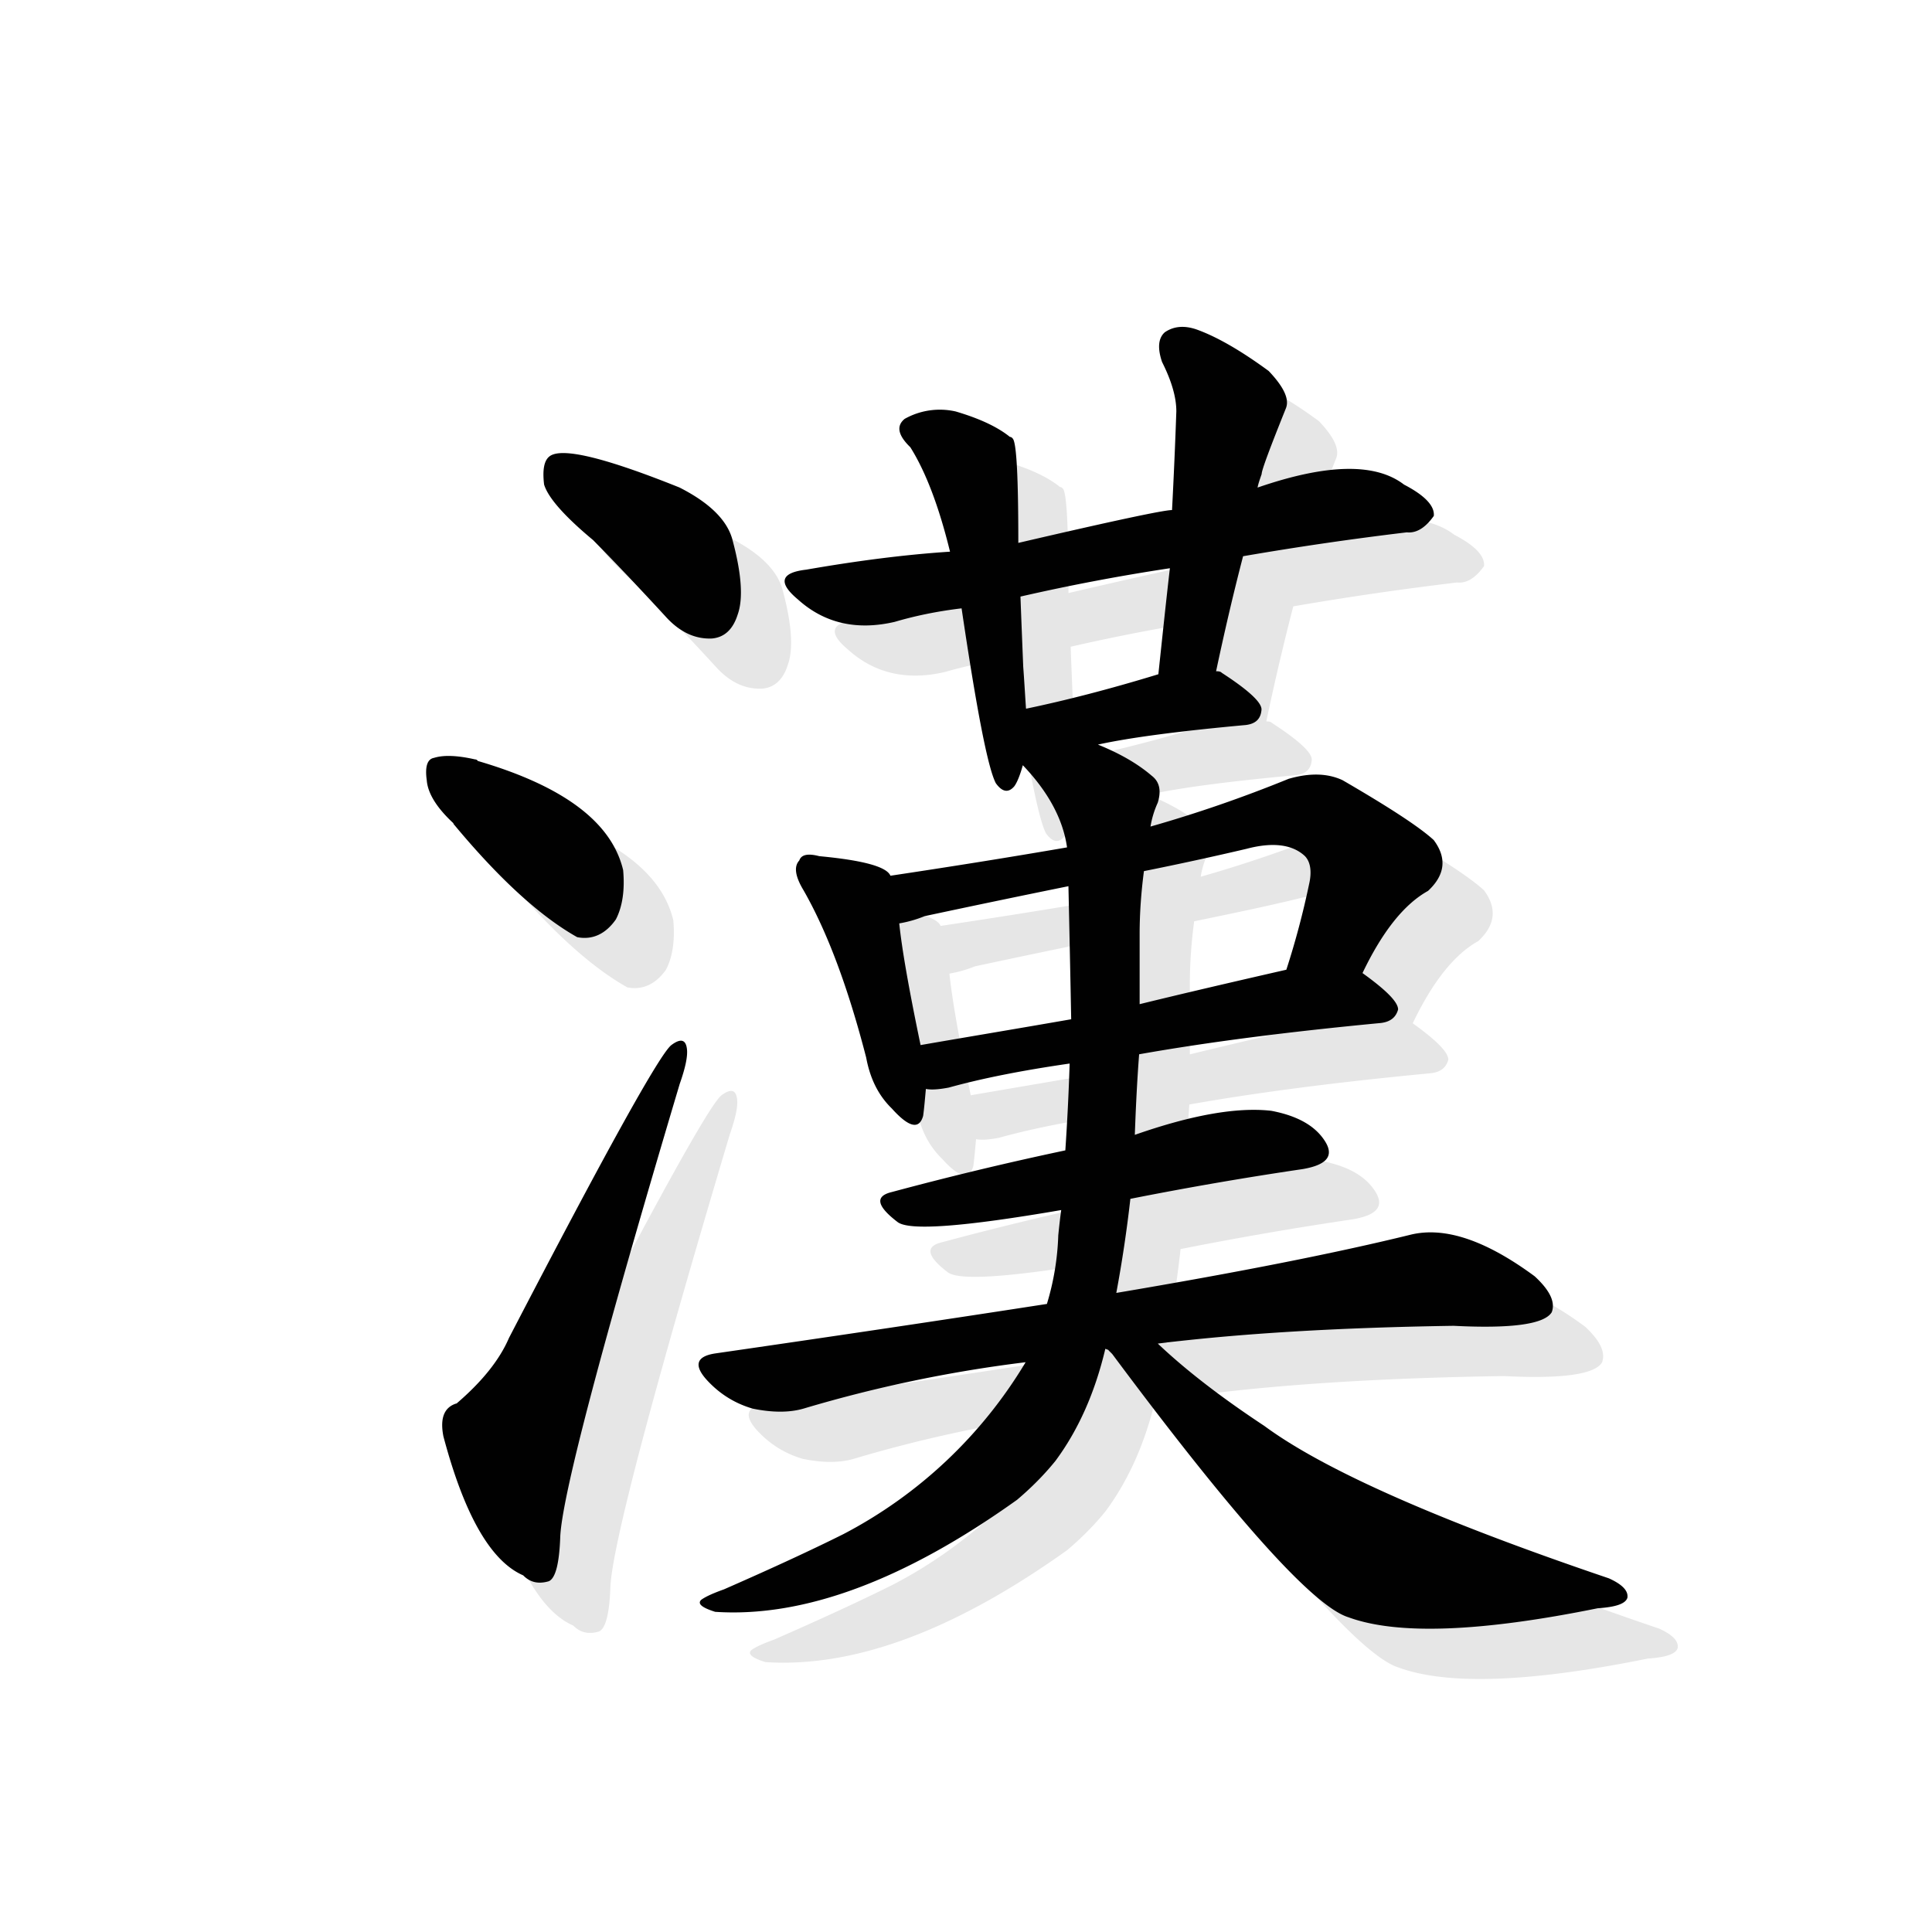 <svg xmlns="http://www.w3.org/2000/svg" xmlns:xlink="http://www.w3.org/1999/xlink" viewBox="0 0 48 48"><defs><linearGradient id="a"><stop offset="0" stop-color="#010101"/><stop offset="1" stop-color="#010101"/></linearGradient><linearGradient xlink:href="#a" id="b" gradientUnits="userSpaceOnUse" x1="18.317" y1="17.096" x2="35.633" y2="34.988"/></defs><path d="M15.973 14.656a75.91 75.91 0 0 1 1.798 1.895c.354.398.744.578 1.167.558.306-.028.52-.223.637-.597.14-.393.097-1.025-.141-1.89-.14-.472-.579-.895-1.308-1.265-1.84-.739-2.916-1.001-3.222-.777-.14.102-.184.336-.14.704.097.32.495.777 1.205 1.37m-3.465 7.053c1.132 1.366 2.157 2.304 3.082 2.824.374.073.704-.074.962-.442.165-.32.224-.734.18-1.224-.282-1.19-1.487-2.09-3.61-2.712-.02-.029-.044-.039-.069-.039-.447-.102-.787-.112-1.02-.039-.166.03-.229.214-.18.56.024.32.247.685.67 1.073m.064 14.41c-.307.096-.409.369-.321.815.52 1.959 1.18 3.106 1.983 3.455.165.17.374.224.637.146.165-.073.257-.438.282-1.074.025-.966 1.015-4.729 2.97-11.284.14-.398.199-.68.18-.856-.025-.248-.155-.282-.39-.107-.285.224-1.628 2.644-4.033 7.276-.234.545-.67 1.088-1.307 1.633m16.198-1.336c.02.029.059.059.102.107 3.042 4.087 5.002 6.27 5.866 6.537 1.206.441 3.266.37 6.192-.224.447-.029.696-.112.74-.263.024-.17-.127-.33-.462-.481-4.243-1.438-7.09-2.702-8.558-3.786-1.06-.7-1.94-1.375-2.65-2.047 2.003-.247 4.452-.398 7.354-.441 1.433.073 2.25-.039 2.434-.336.097-.248-.043-.545-.423-.895-1.205-.89-2.225-1.239-3.076-1.035-1.793.442-4.233.928-7.32 1.448.141-.767.263-1.545.35-2.337a87.866 87.866 0 0 1 4.281-.74c.593-.102.778-.32.569-.67-.238-.393-.68-.65-1.347-.778-.85-.097-1.978.102-3.392.598.025-.705.058-1.375.107-2.002 1.695-.301 3.699-.559 6.006-.778.238-.028.375-.14.428-.336 0-.184-.296-.481-.884-.904.495-1.035 1.04-1.716 1.628-2.042.428-.398.472-.821.14-1.264-.349-.32-1.108-.816-2.263-1.487-.375-.175-.822-.184-1.342-.033a33.164 33.164 0 0 1-3.43 1.185c.024-.17.081-.37.18-.593.092-.296.043-.52-.146-.666-.35-.3-.798-.558-1.341-.777.797-.176 2.026-.336 3.674-.487.237-.028.37-.145.39-.37.024-.175-.307-.486-.987-.927-.025-.029-.069-.039-.141-.039a64.35 64.35 0 0 1 .67-2.858 79.189 79.189 0 0 1 4.069-.593c.237.025.461-.112.67-.408.025-.248-.224-.51-.739-.778-.709-.545-1.92-.52-3.64.074.02-.102.059-.21.102-.336 0-.097.204-.642.602-1.634.092-.224-.048-.53-.428-.928-.709-.52-1.307-.86-1.802-1.035-.307-.102-.564-.073-.778.073-.166.146-.184.399-.068.74.237.47.354.879.354 1.224-.025.772-.063 1.583-.107 2.454-.209 0-1.487.273-3.82.816 0-1.633-.043-2.5-.14-2.595-.025-.028-.043-.038-.068-.038-.306-.248-.753-.457-1.347-.632a1.782 1.782 0 0 0-1.269.184c-.214.175-.165.408.141.704.375.593.71 1.458.987 2.595a33.72 33.72 0 0 0-3.572.447c-.637.073-.71.32-.21.739.656.593 1.464.777 2.407.558a10.098 10.098 0 0 1 1.662-.335c.375 2.526.656 3.975.851 4.344.16.224.316.248.462.073.068-.097.14-.272.209-.52.637.666 1.001 1.352 1.098 2.042-1.438.248-2.901.481-4.388.704-.092-.224-.68-.384-1.769-.486-.282-.074-.447-.039-.495.107-.14.15-.102.398.107.744.593 1.04 1.108 2.425 1.555 4.155.097.525.306.943.637 1.264.423.472.68.53.778.184.024-.175.043-.398.068-.67.14.028.34.01.569-.034.806-.224 1.797-.423 3.003-.597a59.63 59.63 0 0 1-.107 2.157 81.871 81.871 0 0 0-4.311 1.035c-.428.102-.375.35.14.744.283.224 1.638.122 4.069-.296-.025.17-.049.385-.074.627a6.568 6.568 0 0 1-.282 1.706c-2.57.398-5.312.806-8.237 1.23-.492.073-.549.31-.176.7.306.32.67.545 1.099.67.491.102.918.102 1.269 0a33.59 33.59 0 0 1 5.516-1.152 11.458 11.458 0 0 1-4.53 4.272c-.797.399-1.789.856-2.964 1.371-.286.102-.472.19-.569.263-.097.097.025.194.35.296 2.192.146 4.694-.777 7.502-2.784.35-.296.67-.617.953-.967.568-.768.981-1.696 1.239-2.784m-.846-8.19c-1.341.235-2.59.443-3.745.643-.286-1.375-.461-2.367-.53-3.023a3.05 3.05 0 0 0 .632-.18c1.157-.248 2.348-.496 3.572-.745.025 1.142.049 2.24.068 3.305m1.701-2.114c0-.52.039-1.045.107-1.565.851-.176 1.696-.35 2.547-.554.66-.175 1.147-.107 1.453.18.14.146.175.394.102.705-.165.767-.35 1.473-.564 2.118a255.74 255.74 0 0 0-3.645.856v-1.749m-2.824-5.603c-.025-.37-.044-.705-.068-1.036-.025-.617-.049-1.2-.069-1.739a49.986 49.986 0 0 1 3.713-.704c-.097.841-.19 1.72-.287 2.634a37.282 37.282 0 0 1-3.285.856m-.005 0" opacity=".1"/><path d="M15.34 14.246c.473.48.953.988 1.445 1.523.285.32.598.465.938.449.246-.023.418-.18.512-.48.113-.316.078-.824-.113-1.52-.113-.379-.465-.719-1.051-1.016-1.48-.594-2.344-.805-2.59-.625-.113.082-.148.27-.113.566.078.258.398.625.969 1.102m-2.785 5.668c.91 1.098 1.734 1.852 2.477 2.27.301.059.566-.059.773-.355.133-.258.18-.59.145-.984-.227-.957-1.195-1.68-2.902-2.18-.016-.023-.035-.031-.055-.031-.359-.082-.633-.09-.82-.031-.133.023-.184.172-.145.449.02.258.199.551.539.863m.051 11.582c-.246.078-.328.297-.258.656.418 1.574.949 2.496 1.594 2.777.133.137.301.18.512.117.133-.059.207-.352.227-.863.02-.777.816-3.801 2.387-9.07.113-.32.16-.547.145-.688-.02-.199-.125-.227-.313-.086-.23.18-1.309 2.125-3.242 5.848-.188.438-.539.875-1.051 1.313m13.02-1.074c.016.023.047.047.082.086 2.445 3.285 4.02 5.04 4.715 5.254.969.355 2.625.297 4.977-.18.359-.023.559-.09.594-.211.02-.137-.102-.266-.371-.387-3.41-1.156-5.699-2.172-6.879-3.043-.852-.563-1.559-1.105-2.129-1.645 1.609-.199 3.578-.32 5.91-.355 1.152.059 1.809-.031 1.957-.27.078-.199-.035-.438-.34-.719-.969-.715-1.789-.996-2.473-.832-1.441.355-3.402.746-5.883 1.164a26.46 26.46 0 0 0 .281-1.879 70.624 70.624 0 0 1 3.441-.594c.477-.082.625-.258.457-.539-.191-.316-.547-.523-1.082-.625-.684-.078-1.59.082-2.727.48.02-.566.047-1.105.086-1.609 1.363-.242 2.973-.449 4.828-.625.191-.023.301-.113.344-.27 0-.148-.238-.387-.711-.727.398-.832.836-1.379 1.309-1.641.344-.32.379-.66.113-1.016-.281-.258-.891-.656-1.82-1.195-.301-.141-.66-.148-1.078-.027-.93.379-1.852.695-2.758.953a1.88 1.88 0 0 1 .145-.477c.074-.238.035-.418-.117-.535-.281-.242-.641-.449-1.078-.625.641-.141 1.629-.27 2.953-.391.191-.023.297-.117.313-.297.02-.141-.246-.391-.793-.746-.02-.023-.055-.031-.113-.031.168-.793.348-1.563.539-2.297a63.65 63.65 0 0 1 3.27-.477c.191.02.371-.09.539-.328.02-.199-.18-.41-.594-.625-.57-.438-1.543-.418-2.926.059.016-.082.047-.168.082-.27 0-.078.164-.516.484-1.313.074-.18-.039-.426-.344-.746-.57-.418-1.051-.691-1.449-.832-.246-.082-.453-.059-.625.059-.133.117-.148.32-.055.594.191.379.285.707.285.984a112.5 112.5 0 0 1-.086 1.973c-.168 0-1.195.219-3.07.656 0-1.313-.035-2.01-.113-2.086-.02-.023-.035-.031-.055-.031-.246-.199-.605-.367-1.082-.508a1.432 1.432 0 0 0-1.02.148c-.172.141-.133.328.113.566.301.477.57 1.172.793 2.086-.906.059-1.867.184-2.871.359-.512.059-.57.258-.168.594.527.477 1.176.625 1.934.449.398-.117.84-.211 1.336-.27.301 2.031.527 3.195.684 3.492.129.18.254.199.371.059.055-.078.113-.219.168-.418.512.535.805 1.086.883 1.641-1.156.199-2.332.387-3.527.566-.074-.18-.547-.309-1.422-.391-.227-.059-.359-.031-.398.086-.113.121-.082.32.086.598.477.836.891 1.949 1.25 3.34.078.422.246.758.512 1.016.34.379.547.426.625.148.02-.141.035-.32.055-.539.113.023.273.008.457-.027.648-.18 1.445-.34 2.414-.48a47.93 47.93 0 0 1-.086 1.734 65.806 65.806 0 0 0-3.465.832c-.344.082-.301.281.113.598.227.18 1.316.098 3.27-.238-.02.137-.039.309-.059.504a5.28 5.28 0 0 1-.227 1.371c-2.066.32-4.27.648-6.621.988-.395.059-.441.25-.141.563.246.258.539.438.883.539.395.082.738.082 1.02 0a26.998 26.998 0 0 1 4.434-.926 9.21 9.21 0 0 1-3.641 3.434c-.641.32-1.438.688-2.383 1.102-.23.082-.379.152-.457.211-.078.078.02.156.281.238 1.762.117 3.773-.625 6.03-2.238.281-.238.539-.496.766-.777.457-.617.789-1.363.996-2.238m-.68-6.582c-1.078.188-2.082.355-3.01.516-.23-1.105-.371-1.902-.426-2.43a2.4 2.4 0 0 0 .508-.145 285.7 285.7 0 0 1 2.871-.598c.02.918.039 1.801.055 2.656m1.367-1.699c0-.418.031-.84.086-1.258a65.087 65.087 0 0 0 2.047-.445c.531-.141.922-.086 1.168.145.113.117.141.316.082.566a16.452 16.452 0 0 1-.453 1.703c-1.043.238-2.02.465-2.93.688v-1.406m-2.27-4.504c-.02-.297-.035-.566-.055-.832-.02-.496-.039-.965-.055-1.398a40.177 40.177 0 0 1 2.984-.566c-.078.676-.152 1.383-.23 2.117-.984.301-1.867.527-2.641.688m-.004 0" fill="url(#b)" transform="translate(-4.356 -4.312) scale(1.244)"/></svg>